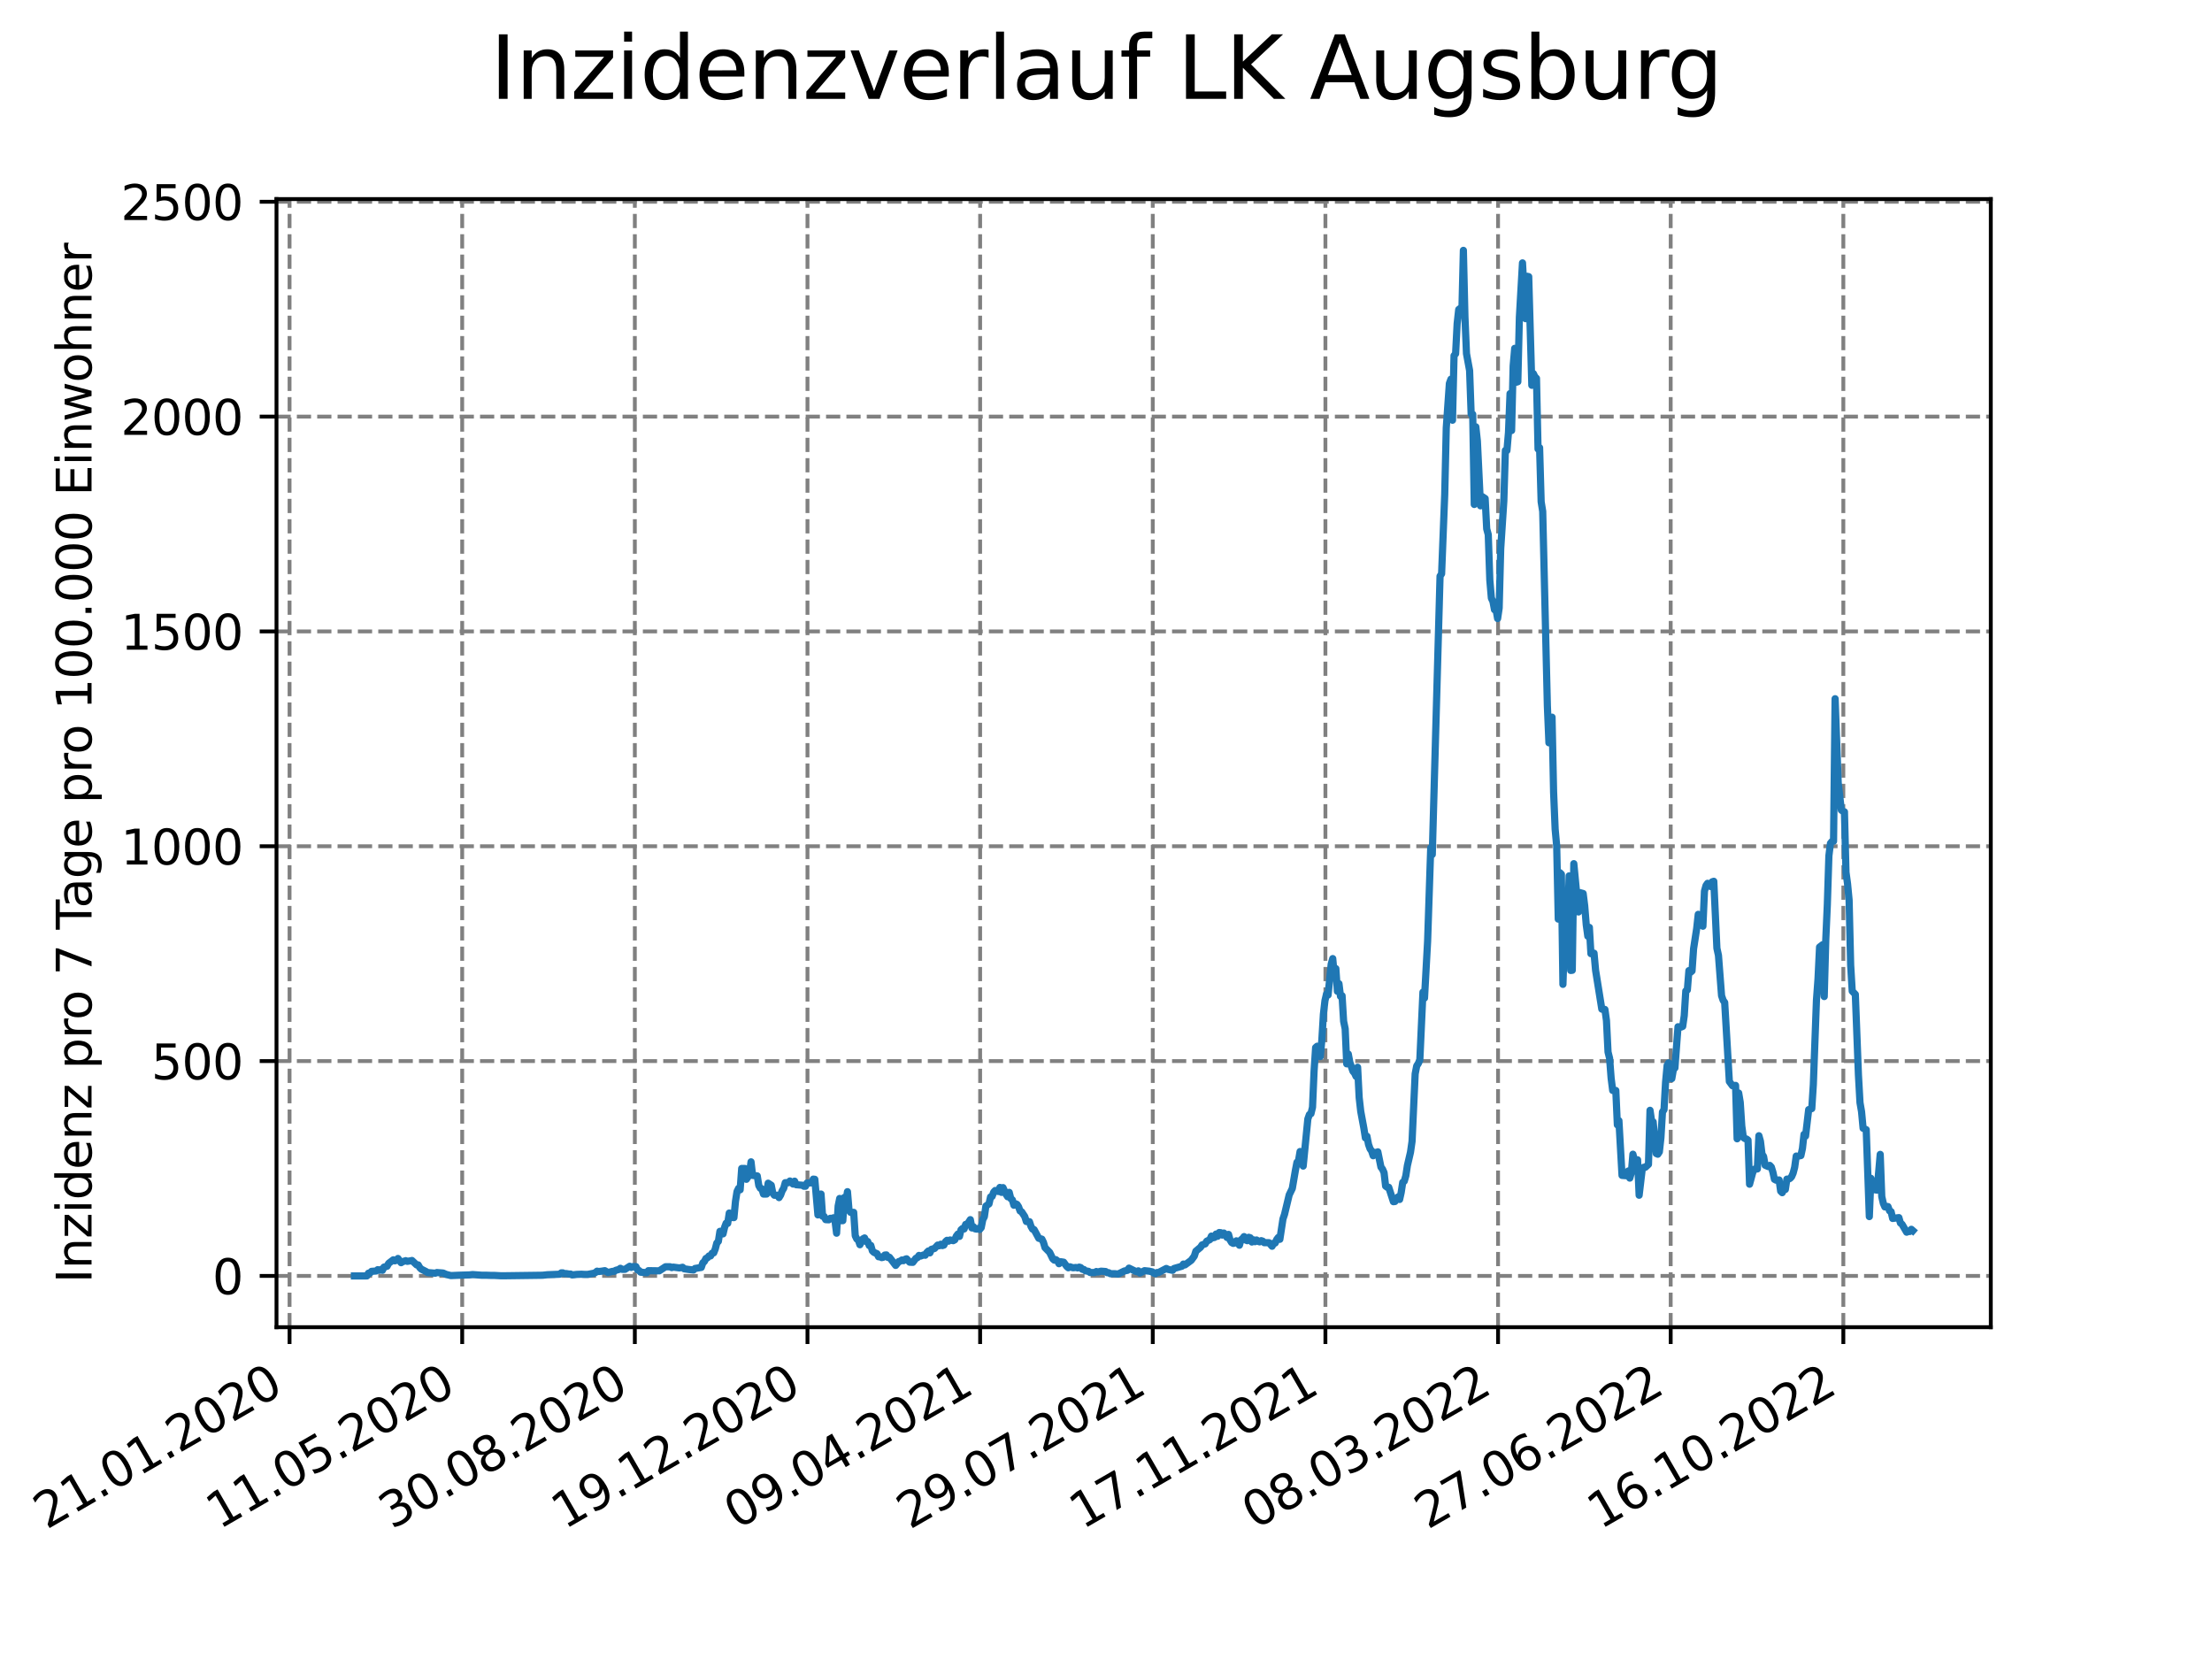 <?xml version="1.0" encoding="utf-8" standalone="no"?>
<!DOCTYPE svg PUBLIC "-//W3C//DTD SVG 1.1//EN"
  "http://www.w3.org/Graphics/SVG/1.1/DTD/svg11.dtd">
<svg xmlns:xlink="http://www.w3.org/1999/xlink" width="460.8pt" height="345.6pt" viewBox="0 0 460.8 345.6" xmlns="http://www.w3.org/2000/svg" version="1.1">
 <defs>
  <style type="text/css">*{stroke-linejoin: round; stroke-linecap: butt}</style>
 </defs>
 <g id="figure_1">
  <g id="patch_1">
   <path d="M 0 345.6 
L 460.8 345.6 
L 460.8 0 
L 0 0 
z
" style="fill: #ffffff"/>
  </g>
  <g id="axes_1">
   <g id="patch_2">
    <path d="M 57.6 276.48 
L 414.72 276.48 
L 414.72 41.472 
L 57.6 41.472 
z
" style="fill: #ffffff"/>
   </g>
   <g id="matplotlib.axis_1">
    <g id="xtick_1">
     <g id="line2d_1">
      <path d="M 60.319 276.48 
L 60.319 41.472 
" clip-path="url(#p456a7bb9e1)" style="fill: none; stroke-dasharray: 2.96,1.28; stroke-dashoffset: 0; stroke: #808080; stroke-width: 0.8"/>
     </g>
     <g id="line2d_2">
      <defs>
       <path id="m9c5b7b35be" d="M 0 0 
L 0 3.5 
" style="stroke: #000000; stroke-width: 0.8"/>
      </defs>
      <g>
       <use xlink:href="#m9c5b7b35be" x="60.319" y="276.48" style="stroke: #000000; stroke-width: 0.8"/>
      </g>
     </g>
     <g id="text_1">
      <!-- 21.01.2020 -->
      <g transform="translate(9.694 318.689) rotate(-30) scale(0.1 -0.1)">
       <defs>
        <path id="DejaVuSans-32" d="M 1228 531 
L 3431 531 
L 3431 0 
L 469 0 
L 469 531 
Q 828 903 1448 1529 
Q 2069 2156 2228 2338 
Q 2531 2678 2651 2914 
Q 2772 3150 2772 3378 
Q 2772 3750 2511 3984 
Q 2250 4219 1831 4219 
Q 1534 4219 1204 4116 
Q 875 4013 500 3803 
L 500 4441 
Q 881 4594 1212 4672 
Q 1544 4750 1819 4750 
Q 2544 4750 2975 4387 
Q 3406 4025 3406 3419 
Q 3406 3131 3298 2873 
Q 3191 2616 2906 2266 
Q 2828 2175 2409 1742 
Q 1991 1309 1228 531 
z
" transform="scale(0.016)"/>
        <path id="DejaVuSans-31" d="M 794 531 
L 1825 531 
L 1825 4091 
L 703 3866 
L 703 4441 
L 1819 4666 
L 2450 4666 
L 2450 531 
L 3481 531 
L 3481 0 
L 794 0 
L 794 531 
z
" transform="scale(0.016)"/>
        <path id="DejaVuSans-2e" d="M 684 794 
L 1344 794 
L 1344 0 
L 684 0 
L 684 794 
z
" transform="scale(0.016)"/>
        <path id="DejaVuSans-30" d="M 2034 4250 
Q 1547 4250 1301 3770 
Q 1056 3291 1056 2328 
Q 1056 1369 1301 889 
Q 1547 409 2034 409 
Q 2525 409 2770 889 
Q 3016 1369 3016 2328 
Q 3016 3291 2770 3770 
Q 2525 4250 2034 4250 
z
M 2034 4750 
Q 2819 4750 3233 4129 
Q 3647 3509 3647 2328 
Q 3647 1150 3233 529 
Q 2819 -91 2034 -91 
Q 1250 -91 836 529 
Q 422 1150 422 2328 
Q 422 3509 836 4129 
Q 1250 4750 2034 4750 
z
" transform="scale(0.016)"/>
       </defs>
       <use xlink:href="#DejaVuSans-32"/>
       <use xlink:href="#DejaVuSans-31" x="63.623"/>
       <use xlink:href="#DejaVuSans-2e" x="127.246"/>
       <use xlink:href="#DejaVuSans-30" x="159.033"/>
       <use xlink:href="#DejaVuSans-31" x="222.656"/>
       <use xlink:href="#DejaVuSans-2e" x="286.279"/>
       <use xlink:href="#DejaVuSans-32" x="318.066"/>
       <use xlink:href="#DejaVuSans-30" x="381.689"/>
       <use xlink:href="#DejaVuSans-32" x="445.312"/>
       <use xlink:href="#DejaVuSans-30" x="508.936"/>
      </g>
     </g>
    </g>
    <g id="xtick_2">
     <g id="line2d_3">
      <path d="M 96.284 276.48 
L 96.284 41.472 
" clip-path="url(#p456a7bb9e1)" style="fill: none; stroke-dasharray: 2.96,1.28; stroke-dashoffset: 0; stroke: #808080; stroke-width: 0.8"/>
     </g>
     <g id="line2d_4">
      <g>
       <use xlink:href="#m9c5b7b35be" x="96.284" y="276.48" style="stroke: #000000; stroke-width: 0.8"/>
      </g>
     </g>
     <g id="text_2">
      <!-- 11.05.2020 -->
      <g transform="translate(45.658 318.689) rotate(-30) scale(0.1 -0.1)">
       <defs>
        <path id="DejaVuSans-35" d="M 691 4666 
L 3169 4666 
L 3169 4134 
L 1269 4134 
L 1269 2991 
Q 1406 3038 1543 3061 
Q 1681 3084 1819 3084 
Q 2600 3084 3056 2656 
Q 3513 2228 3513 1497 
Q 3513 744 3044 326 
Q 2575 -91 1722 -91 
Q 1428 -91 1123 -41 
Q 819 9 494 109 
L 494 744 
Q 775 591 1075 516 
Q 1375 441 1709 441 
Q 2250 441 2565 725 
Q 2881 1009 2881 1497 
Q 2881 1984 2565 2268 
Q 2250 2553 1709 2553 
Q 1456 2553 1204 2497 
Q 953 2441 691 2322 
L 691 4666 
z
" transform="scale(0.016)"/>
       </defs>
       <use xlink:href="#DejaVuSans-31"/>
       <use xlink:href="#DejaVuSans-31" x="63.623"/>
       <use xlink:href="#DejaVuSans-2e" x="127.246"/>
       <use xlink:href="#DejaVuSans-30" x="159.033"/>
       <use xlink:href="#DejaVuSans-35" x="222.656"/>
       <use xlink:href="#DejaVuSans-2e" x="286.279"/>
       <use xlink:href="#DejaVuSans-32" x="318.066"/>
       <use xlink:href="#DejaVuSans-30" x="381.689"/>
       <use xlink:href="#DejaVuSans-32" x="445.312"/>
       <use xlink:href="#DejaVuSans-30" x="508.936"/>
      </g>
     </g>
    </g>
    <g id="xtick_3">
     <g id="line2d_5">
      <path d="M 132.248 276.48 
L 132.248 41.472 
" clip-path="url(#p456a7bb9e1)" style="fill: none; stroke-dasharray: 2.96,1.28; stroke-dashoffset: 0; stroke: #808080; stroke-width: 0.8"/>
     </g>
     <g id="line2d_6">
      <g>
       <use xlink:href="#m9c5b7b35be" x="132.248" y="276.48" style="stroke: #000000; stroke-width: 0.8"/>
      </g>
     </g>
     <g id="text_3">
      <!-- 30.08.2020 -->
      <g transform="translate(81.623 318.689) rotate(-30) scale(0.1 -0.1)">
       <defs>
        <path id="DejaVuSans-33" d="M 2597 2516 
Q 3050 2419 3304 2112 
Q 3559 1806 3559 1356 
Q 3559 666 3084 287 
Q 2609 -91 1734 -91 
Q 1441 -91 1130 -33 
Q 819 25 488 141 
L 488 750 
Q 750 597 1062 519 
Q 1375 441 1716 441 
Q 2309 441 2620 675 
Q 2931 909 2931 1356 
Q 2931 1769 2642 2001 
Q 2353 2234 1838 2234 
L 1294 2234 
L 1294 2753 
L 1863 2753 
Q 2328 2753 2575 2939 
Q 2822 3125 2822 3475 
Q 2822 3834 2567 4026 
Q 2313 4219 1838 4219 
Q 1578 4219 1281 4162 
Q 984 4106 628 3988 
L 628 4550 
Q 988 4650 1302 4700 
Q 1616 4750 1894 4750 
Q 2613 4750 3031 4423 
Q 3450 4097 3450 3541 
Q 3450 3153 3228 2886 
Q 3006 2619 2597 2516 
z
" transform="scale(0.016)"/>
        <path id="DejaVuSans-38" d="M 2034 2216 
Q 1584 2216 1326 1975 
Q 1069 1734 1069 1313 
Q 1069 891 1326 650 
Q 1584 409 2034 409 
Q 2484 409 2743 651 
Q 3003 894 3003 1313 
Q 3003 1734 2745 1975 
Q 2488 2216 2034 2216 
z
M 1403 2484 
Q 997 2584 770 2862 
Q 544 3141 544 3541 
Q 544 4100 942 4425 
Q 1341 4750 2034 4750 
Q 2731 4750 3128 4425 
Q 3525 4100 3525 3541 
Q 3525 3141 3298 2862 
Q 3072 2584 2669 2484 
Q 3125 2378 3379 2068 
Q 3634 1759 3634 1313 
Q 3634 634 3220 271 
Q 2806 -91 2034 -91 
Q 1263 -91 848 271 
Q 434 634 434 1313 
Q 434 1759 690 2068 
Q 947 2378 1403 2484 
z
M 1172 3481 
Q 1172 3119 1398 2916 
Q 1625 2713 2034 2713 
Q 2441 2713 2670 2916 
Q 2900 3119 2900 3481 
Q 2900 3844 2670 4047 
Q 2441 4250 2034 4250 
Q 1625 4250 1398 4047 
Q 1172 3844 1172 3481 
z
" transform="scale(0.016)"/>
       </defs>
       <use xlink:href="#DejaVuSans-33"/>
       <use xlink:href="#DejaVuSans-30" x="63.623"/>
       <use xlink:href="#DejaVuSans-2e" x="127.246"/>
       <use xlink:href="#DejaVuSans-30" x="159.033"/>
       <use xlink:href="#DejaVuSans-38" x="222.656"/>
       <use xlink:href="#DejaVuSans-2e" x="286.279"/>
       <use xlink:href="#DejaVuSans-32" x="318.066"/>
       <use xlink:href="#DejaVuSans-30" x="381.689"/>
       <use xlink:href="#DejaVuSans-32" x="445.312"/>
       <use xlink:href="#DejaVuSans-30" x="508.936"/>
      </g>
     </g>
    </g>
    <g id="xtick_4">
     <g id="line2d_7">
      <path d="M 168.213 276.48 
L 168.213 41.472 
" clip-path="url(#p456a7bb9e1)" style="fill: none; stroke-dasharray: 2.96,1.28; stroke-dashoffset: 0; stroke: #808080; stroke-width: 0.8"/>
     </g>
     <g id="line2d_8">
      <g>
       <use xlink:href="#m9c5b7b35be" x="168.213" y="276.48" style="stroke: #000000; stroke-width: 0.8"/>
      </g>
     </g>
     <g id="text_4">
      <!-- 19.12.2020 -->
      <g transform="translate(117.588 318.689) rotate(-30) scale(0.1 -0.1)">
       <defs>
        <path id="DejaVuSans-39" d="M 703 97 
L 703 672 
Q 941 559 1184 500 
Q 1428 441 1663 441 
Q 2288 441 2617 861 
Q 2947 1281 2994 2138 
Q 2813 1869 2534 1725 
Q 2256 1581 1919 1581 
Q 1219 1581 811 2004 
Q 403 2428 403 3163 
Q 403 3881 828 4315 
Q 1253 4750 1959 4750 
Q 2769 4750 3195 4129 
Q 3622 3509 3622 2328 
Q 3622 1225 3098 567 
Q 2575 -91 1691 -91 
Q 1453 -91 1209 -44 
Q 966 3 703 97 
z
M 1959 2075 
Q 2384 2075 2632 2365 
Q 2881 2656 2881 3163 
Q 2881 3666 2632 3958 
Q 2384 4250 1959 4250 
Q 1534 4250 1286 3958 
Q 1038 3666 1038 3163 
Q 1038 2656 1286 2365 
Q 1534 2075 1959 2075 
z
" transform="scale(0.016)"/>
       </defs>
       <use xlink:href="#DejaVuSans-31"/>
       <use xlink:href="#DejaVuSans-39" x="63.623"/>
       <use xlink:href="#DejaVuSans-2e" x="127.246"/>
       <use xlink:href="#DejaVuSans-31" x="159.033"/>
       <use xlink:href="#DejaVuSans-32" x="222.656"/>
       <use xlink:href="#DejaVuSans-2e" x="286.279"/>
       <use xlink:href="#DejaVuSans-32" x="318.066"/>
       <use xlink:href="#DejaVuSans-30" x="381.689"/>
       <use xlink:href="#DejaVuSans-32" x="445.312"/>
       <use xlink:href="#DejaVuSans-30" x="508.936"/>
      </g>
     </g>
    </g>
    <g id="xtick_5">
     <g id="line2d_9">
      <path d="M 204.178 276.48 
L 204.178 41.472 
" clip-path="url(#p456a7bb9e1)" style="fill: none; stroke-dasharray: 2.96,1.28; stroke-dashoffset: 0; stroke: #808080; stroke-width: 0.8"/>
     </g>
     <g id="line2d_10">
      <g>
       <use xlink:href="#m9c5b7b35be" x="204.178" y="276.48" style="stroke: #000000; stroke-width: 0.8"/>
      </g>
     </g>
     <g id="text_5">
      <!-- 09.04.2021 -->
      <g transform="translate(153.553 318.689) rotate(-30) scale(0.1 -0.1)">
       <defs>
        <path id="DejaVuSans-34" d="M 2419 4116 
L 825 1625 
L 2419 1625 
L 2419 4116 
z
M 2253 4666 
L 3047 4666 
L 3047 1625 
L 3713 1625 
L 3713 1100 
L 3047 1100 
L 3047 0 
L 2419 0 
L 2419 1100 
L 313 1100 
L 313 1709 
L 2253 4666 
z
" transform="scale(0.016)"/>
       </defs>
       <use xlink:href="#DejaVuSans-30"/>
       <use xlink:href="#DejaVuSans-39" x="63.623"/>
       <use xlink:href="#DejaVuSans-2e" x="127.246"/>
       <use xlink:href="#DejaVuSans-30" x="159.033"/>
       <use xlink:href="#DejaVuSans-34" x="222.656"/>
       <use xlink:href="#DejaVuSans-2e" x="286.279"/>
       <use xlink:href="#DejaVuSans-32" x="318.066"/>
       <use xlink:href="#DejaVuSans-30" x="381.689"/>
       <use xlink:href="#DejaVuSans-32" x="445.312"/>
       <use xlink:href="#DejaVuSans-31" x="508.936"/>
      </g>
     </g>
    </g>
    <g id="xtick_6">
     <g id="line2d_11">
      <path d="M 240.143 276.48 
L 240.143 41.472 
" clip-path="url(#p456a7bb9e1)" style="fill: none; stroke-dasharray: 2.96,1.28; stroke-dashoffset: 0; stroke: #808080; stroke-width: 0.8"/>
     </g>
     <g id="line2d_12">
      <g>
       <use xlink:href="#m9c5b7b35be" x="240.143" y="276.48" style="stroke: #000000; stroke-width: 0.8"/>
      </g>
     </g>
     <g id="text_6">
      <!-- 29.07.2021 -->
      <g transform="translate(189.517 318.689) rotate(-30) scale(0.1 -0.1)">
       <defs>
        <path id="DejaVuSans-37" d="M 525 4666 
L 3525 4666 
L 3525 4397 
L 1831 0 
L 1172 0 
L 2766 4134 
L 525 4134 
L 525 4666 
z
" transform="scale(0.016)"/>
       </defs>
       <use xlink:href="#DejaVuSans-32"/>
       <use xlink:href="#DejaVuSans-39" x="63.623"/>
       <use xlink:href="#DejaVuSans-2e" x="127.246"/>
       <use xlink:href="#DejaVuSans-30" x="159.033"/>
       <use xlink:href="#DejaVuSans-37" x="222.656"/>
       <use xlink:href="#DejaVuSans-2e" x="286.279"/>
       <use xlink:href="#DejaVuSans-32" x="318.066"/>
       <use xlink:href="#DejaVuSans-30" x="381.689"/>
       <use xlink:href="#DejaVuSans-32" x="445.312"/>
       <use xlink:href="#DejaVuSans-31" x="508.936"/>
      </g>
     </g>
    </g>
    <g id="xtick_7">
     <g id="line2d_13">
      <path d="M 276.107 276.48 
L 276.107 41.472 
" clip-path="url(#p456a7bb9e1)" style="fill: none; stroke-dasharray: 2.96,1.28; stroke-dashoffset: 0; stroke: #808080; stroke-width: 0.8"/>
     </g>
     <g id="line2d_14">
      <g>
       <use xlink:href="#m9c5b7b35be" x="276.107" y="276.48" style="stroke: #000000; stroke-width: 0.8"/>
      </g>
     </g>
     <g id="text_7">
      <!-- 17.11.2021 -->
      <g transform="translate(225.482 318.689) rotate(-30) scale(0.1 -0.1)">
       <use xlink:href="#DejaVuSans-31"/>
       <use xlink:href="#DejaVuSans-37" x="63.623"/>
       <use xlink:href="#DejaVuSans-2e" x="127.246"/>
       <use xlink:href="#DejaVuSans-31" x="159.033"/>
       <use xlink:href="#DejaVuSans-31" x="222.656"/>
       <use xlink:href="#DejaVuSans-2e" x="286.279"/>
       <use xlink:href="#DejaVuSans-32" x="318.066"/>
       <use xlink:href="#DejaVuSans-30" x="381.689"/>
       <use xlink:href="#DejaVuSans-32" x="445.312"/>
       <use xlink:href="#DejaVuSans-31" x="508.936"/>
      </g>
     </g>
    </g>
    <g id="xtick_8">
     <g id="line2d_15">
      <path d="M 312.072 276.48 
L 312.072 41.472 
" clip-path="url(#p456a7bb9e1)" style="fill: none; stroke-dasharray: 2.96,1.28; stroke-dashoffset: 0; stroke: #808080; stroke-width: 0.8"/>
     </g>
     <g id="line2d_16">
      <g>
       <use xlink:href="#m9c5b7b35be" x="312.072" y="276.48" style="stroke: #000000; stroke-width: 0.8"/>
      </g>
     </g>
     <g id="text_8">
      <!-- 08.03.2022 -->
      <g transform="translate(261.447 318.689) rotate(-30) scale(0.1 -0.1)">
       <use xlink:href="#DejaVuSans-30"/>
       <use xlink:href="#DejaVuSans-38" x="63.623"/>
       <use xlink:href="#DejaVuSans-2e" x="127.246"/>
       <use xlink:href="#DejaVuSans-30" x="159.033"/>
       <use xlink:href="#DejaVuSans-33" x="222.656"/>
       <use xlink:href="#DejaVuSans-2e" x="286.279"/>
       <use xlink:href="#DejaVuSans-32" x="318.066"/>
       <use xlink:href="#DejaVuSans-30" x="381.689"/>
       <use xlink:href="#DejaVuSans-32" x="445.312"/>
       <use xlink:href="#DejaVuSans-32" x="508.936"/>
      </g>
     </g>
    </g>
    <g id="xtick_9">
     <g id="line2d_17">
      <path d="M 348.037 276.48 
L 348.037 41.472 
" clip-path="url(#p456a7bb9e1)" style="fill: none; stroke-dasharray: 2.96,1.28; stroke-dashoffset: 0; stroke: #808080; stroke-width: 0.8"/>
     </g>
     <g id="line2d_18">
      <g>
       <use xlink:href="#m9c5b7b35be" x="348.037" y="276.48" style="stroke: #000000; stroke-width: 0.8"/>
      </g>
     </g>
     <g id="text_9">
      <!-- 27.06.2022 -->
      <g transform="translate(297.412 318.689) rotate(-30) scale(0.1 -0.1)">
       <defs>
        <path id="DejaVuSans-36" d="M 2113 2584 
Q 1688 2584 1439 2293 
Q 1191 2003 1191 1497 
Q 1191 994 1439 701 
Q 1688 409 2113 409 
Q 2538 409 2786 701 
Q 3034 994 3034 1497 
Q 3034 2003 2786 2293 
Q 2538 2584 2113 2584 
z
M 3366 4563 
L 3366 3988 
Q 3128 4100 2886 4159 
Q 2644 4219 2406 4219 
Q 1781 4219 1451 3797 
Q 1122 3375 1075 2522 
Q 1259 2794 1537 2939 
Q 1816 3084 2150 3084 
Q 2853 3084 3261 2657 
Q 3669 2231 3669 1497 
Q 3669 778 3244 343 
Q 2819 -91 2113 -91 
Q 1303 -91 875 529 
Q 447 1150 447 2328 
Q 447 3434 972 4092 
Q 1497 4750 2381 4750 
Q 2619 4750 2861 4703 
Q 3103 4656 3366 4563 
z
" transform="scale(0.016)"/>
       </defs>
       <use xlink:href="#DejaVuSans-32"/>
       <use xlink:href="#DejaVuSans-37" x="63.623"/>
       <use xlink:href="#DejaVuSans-2e" x="127.246"/>
       <use xlink:href="#DejaVuSans-30" x="159.033"/>
       <use xlink:href="#DejaVuSans-36" x="222.656"/>
       <use xlink:href="#DejaVuSans-2e" x="286.279"/>
       <use xlink:href="#DejaVuSans-32" x="318.066"/>
       <use xlink:href="#DejaVuSans-30" x="381.689"/>
       <use xlink:href="#DejaVuSans-32" x="445.312"/>
       <use xlink:href="#DejaVuSans-32" x="508.936"/>
      </g>
     </g>
    </g>
    <g id="xtick_10">
     <g id="line2d_19">
      <path d="M 384.001 276.48 
L 384.001 41.472 
" clip-path="url(#p456a7bb9e1)" style="fill: none; stroke-dasharray: 2.96,1.28; stroke-dashoffset: 0; stroke: #808080; stroke-width: 0.8"/>
     </g>
     <g id="line2d_20">
      <g>
       <use xlink:href="#m9c5b7b35be" x="384.001" y="276.48" style="stroke: #000000; stroke-width: 0.8"/>
      </g>
     </g>
     <g id="text_10">
      <!-- 16.10.2022 -->
      <g transform="translate(333.376 318.689) rotate(-30) scale(0.1 -0.1)">
       <use xlink:href="#DejaVuSans-31"/>
       <use xlink:href="#DejaVuSans-36" x="63.623"/>
       <use xlink:href="#DejaVuSans-2e" x="127.246"/>
       <use xlink:href="#DejaVuSans-31" x="159.033"/>
       <use xlink:href="#DejaVuSans-30" x="222.656"/>
       <use xlink:href="#DejaVuSans-2e" x="286.279"/>
       <use xlink:href="#DejaVuSans-32" x="318.066"/>
       <use xlink:href="#DejaVuSans-30" x="381.689"/>
       <use xlink:href="#DejaVuSans-32" x="445.312"/>
       <use xlink:href="#DejaVuSans-32" x="508.936"/>
      </g>
     </g>
    </g>
   </g>
   <g id="matplotlib.axis_2">
    <g id="ytick_1">
     <g id="line2d_21">
      <path d="M 57.6 265.798 
L 414.72 265.798 
" clip-path="url(#p456a7bb9e1)" style="fill: none; stroke-dasharray: 2.96,1.28; stroke-dashoffset: 0; stroke: #808080; stroke-width: 0.8"/>
     </g>
     <g id="line2d_22">
      <defs>
       <path id="m6f0fca48c7" d="M 0 0 
L -3.5 0 
" style="stroke: #000000; stroke-width: 0.8"/>
      </defs>
      <g>
       <use xlink:href="#m6f0fca48c7" x="57.6" y="265.798" style="stroke: #000000; stroke-width: 0.8"/>
      </g>
     </g>
     <g id="text_11">
      <!-- 0 -->
      <g transform="translate(44.237 269.597) scale(0.1 -0.1)">
       <use xlink:href="#DejaVuSans-30"/>
      </g>
     </g>
    </g>
    <g id="ytick_2">
     <g id="line2d_23">
      <path d="M 57.6 221.044 
L 414.72 221.044 
" clip-path="url(#p456a7bb9e1)" style="fill: none; stroke-dasharray: 2.96,1.28; stroke-dashoffset: 0; stroke: #808080; stroke-width: 0.8"/>
     </g>
     <g id="line2d_24">
      <g>
       <use xlink:href="#m6f0fca48c7" x="57.6" y="221.044" style="stroke: #000000; stroke-width: 0.8"/>
      </g>
     </g>
     <g id="text_12">
      <!-- 500 -->
      <g transform="translate(31.512 224.843) scale(0.1 -0.1)">
       <use xlink:href="#DejaVuSans-35"/>
       <use xlink:href="#DejaVuSans-30" x="63.623"/>
       <use xlink:href="#DejaVuSans-30" x="127.246"/>
      </g>
     </g>
    </g>
    <g id="ytick_3">
     <g id="line2d_25">
      <path d="M 57.6 176.291 
L 414.72 176.291 
" clip-path="url(#p456a7bb9e1)" style="fill: none; stroke-dasharray: 2.96,1.28; stroke-dashoffset: 0; stroke: #808080; stroke-width: 0.8"/>
     </g>
     <g id="line2d_26">
      <g>
       <use xlink:href="#m6f0fca48c7" x="57.6" y="176.291" style="stroke: #000000; stroke-width: 0.8"/>
      </g>
     </g>
     <g id="text_13">
      <!-- 1000 -->
      <g transform="translate(25.15 180.09) scale(0.1 -0.1)">
       <use xlink:href="#DejaVuSans-31"/>
       <use xlink:href="#DejaVuSans-30" x="63.623"/>
       <use xlink:href="#DejaVuSans-30" x="127.246"/>
       <use xlink:href="#DejaVuSans-30" x="190.869"/>
      </g>
     </g>
    </g>
    <g id="ytick_4">
     <g id="line2d_27">
      <path d="M 57.6 131.537 
L 414.72 131.537 
" clip-path="url(#p456a7bb9e1)" style="fill: none; stroke-dasharray: 2.96,1.28; stroke-dashoffset: 0; stroke: #808080; stroke-width: 0.8"/>
     </g>
     <g id="line2d_28">
      <g>
       <use xlink:href="#m6f0fca48c7" x="57.6" y="131.537" style="stroke: #000000; stroke-width: 0.8"/>
      </g>
     </g>
     <g id="text_14">
      <!-- 1500 -->
      <g transform="translate(25.15 135.336) scale(0.1 -0.1)">
       <use xlink:href="#DejaVuSans-31"/>
       <use xlink:href="#DejaVuSans-35" x="63.623"/>
       <use xlink:href="#DejaVuSans-30" x="127.246"/>
       <use xlink:href="#DejaVuSans-30" x="190.869"/>
      </g>
     </g>
    </g>
    <g id="ytick_5">
     <g id="line2d_29">
      <path d="M 57.6 86.784 
L 414.72 86.784 
" clip-path="url(#p456a7bb9e1)" style="fill: none; stroke-dasharray: 2.96,1.28; stroke-dashoffset: 0; stroke: #808080; stroke-width: 0.8"/>
     </g>
     <g id="line2d_30">
      <g>
       <use xlink:href="#m6f0fca48c7" x="57.6" y="86.784" style="stroke: #000000; stroke-width: 0.8"/>
      </g>
     </g>
     <g id="text_15">
      <!-- 2000 -->
      <g transform="translate(25.15 90.583) scale(0.1 -0.1)">
       <use xlink:href="#DejaVuSans-32"/>
       <use xlink:href="#DejaVuSans-30" x="63.623"/>
       <use xlink:href="#DejaVuSans-30" x="127.246"/>
       <use xlink:href="#DejaVuSans-30" x="190.869"/>
      </g>
     </g>
    </g>
    <g id="ytick_6">
     <g id="line2d_31">
      <path d="M 57.6 42.03 
L 414.72 42.03 
" clip-path="url(#p456a7bb9e1)" style="fill: none; stroke-dasharray: 2.96,1.28; stroke-dashoffset: 0; stroke: #808080; stroke-width: 0.8"/>
     </g>
     <g id="line2d_32">
      <g>
       <use xlink:href="#m6f0fca48c7" x="57.6" y="42.03" style="stroke: #000000; stroke-width: 0.8"/>
      </g>
     </g>
     <g id="text_16">
      <!-- 2500 -->
      <g transform="translate(25.15 45.829) scale(0.1 -0.1)">
       <use xlink:href="#DejaVuSans-32"/>
       <use xlink:href="#DejaVuSans-35" x="63.623"/>
       <use xlink:href="#DejaVuSans-30" x="127.246"/>
       <use xlink:href="#DejaVuSans-30" x="190.869"/>
      </g>
     </g>
    </g>
    <g id="text_17">
     <!-- Inzidenz pro 7 Tage pro 100.000 Einwohner -->
     <g transform="translate(19.07 267.301) rotate(-90) scale(0.1 -0.1)">
      <defs>
       <path id="DejaVuSans-49" d="M 628 4666 
L 1259 4666 
L 1259 0 
L 628 0 
L 628 4666 
z
" transform="scale(0.016)"/>
       <path id="DejaVuSans-6e" d="M 3513 2113 
L 3513 0 
L 2938 0 
L 2938 2094 
Q 2938 2591 2744 2837 
Q 2550 3084 2163 3084 
Q 1697 3084 1428 2787 
Q 1159 2491 1159 1978 
L 1159 0 
L 581 0 
L 581 3500 
L 1159 3500 
L 1159 2956 
Q 1366 3272 1645 3428 
Q 1925 3584 2291 3584 
Q 2894 3584 3203 3211 
Q 3513 2838 3513 2113 
z
" transform="scale(0.016)"/>
       <path id="DejaVuSans-7a" d="M 353 3500 
L 3084 3500 
L 3084 2975 
L 922 459 
L 3084 459 
L 3084 0 
L 275 0 
L 275 525 
L 2438 3041 
L 353 3041 
L 353 3500 
z
" transform="scale(0.016)"/>
       <path id="DejaVuSans-69" d="M 603 3500 
L 1178 3500 
L 1178 0 
L 603 0 
L 603 3500 
z
M 603 4863 
L 1178 4863 
L 1178 4134 
L 603 4134 
L 603 4863 
z
" transform="scale(0.016)"/>
       <path id="DejaVuSans-64" d="M 2906 2969 
L 2906 4863 
L 3481 4863 
L 3481 0 
L 2906 0 
L 2906 525 
Q 2725 213 2448 61 
Q 2172 -91 1784 -91 
Q 1150 -91 751 415 
Q 353 922 353 1747 
Q 353 2572 751 3078 
Q 1150 3584 1784 3584 
Q 2172 3584 2448 3432 
Q 2725 3281 2906 2969 
z
M 947 1747 
Q 947 1113 1208 752 
Q 1469 391 1925 391 
Q 2381 391 2643 752 
Q 2906 1113 2906 1747 
Q 2906 2381 2643 2742 
Q 2381 3103 1925 3103 
Q 1469 3103 1208 2742 
Q 947 2381 947 1747 
z
" transform="scale(0.016)"/>
       <path id="DejaVuSans-65" d="M 3597 1894 
L 3597 1613 
L 953 1613 
Q 991 1019 1311 708 
Q 1631 397 2203 397 
Q 2534 397 2845 478 
Q 3156 559 3463 722 
L 3463 178 
Q 3153 47 2828 -22 
Q 2503 -91 2169 -91 
Q 1331 -91 842 396 
Q 353 884 353 1716 
Q 353 2575 817 3079 
Q 1281 3584 2069 3584 
Q 2775 3584 3186 3129 
Q 3597 2675 3597 1894 
z
M 3022 2063 
Q 3016 2534 2758 2815 
Q 2500 3097 2075 3097 
Q 1594 3097 1305 2825 
Q 1016 2553 972 2059 
L 3022 2063 
z
" transform="scale(0.016)"/>
       <path id="DejaVuSans-20" transform="scale(0.016)"/>
       <path id="DejaVuSans-70" d="M 1159 525 
L 1159 -1331 
L 581 -1331 
L 581 3500 
L 1159 3500 
L 1159 2969 
Q 1341 3281 1617 3432 
Q 1894 3584 2278 3584 
Q 2916 3584 3314 3078 
Q 3713 2572 3713 1747 
Q 3713 922 3314 415 
Q 2916 -91 2278 -91 
Q 1894 -91 1617 61 
Q 1341 213 1159 525 
z
M 3116 1747 
Q 3116 2381 2855 2742 
Q 2594 3103 2138 3103 
Q 1681 3103 1420 2742 
Q 1159 2381 1159 1747 
Q 1159 1113 1420 752 
Q 1681 391 2138 391 
Q 2594 391 2855 752 
Q 3116 1113 3116 1747 
z
" transform="scale(0.016)"/>
       <path id="DejaVuSans-72" d="M 2631 2963 
Q 2534 3019 2420 3045 
Q 2306 3072 2169 3072 
Q 1681 3072 1420 2755 
Q 1159 2438 1159 1844 
L 1159 0 
L 581 0 
L 581 3500 
L 1159 3500 
L 1159 2956 
Q 1341 3275 1631 3429 
Q 1922 3584 2338 3584 
Q 2397 3584 2469 3576 
Q 2541 3569 2628 3553 
L 2631 2963 
z
" transform="scale(0.016)"/>
       <path id="DejaVuSans-6f" d="M 1959 3097 
Q 1497 3097 1228 2736 
Q 959 2375 959 1747 
Q 959 1119 1226 758 
Q 1494 397 1959 397 
Q 2419 397 2687 759 
Q 2956 1122 2956 1747 
Q 2956 2369 2687 2733 
Q 2419 3097 1959 3097 
z
M 1959 3584 
Q 2709 3584 3137 3096 
Q 3566 2609 3566 1747 
Q 3566 888 3137 398 
Q 2709 -91 1959 -91 
Q 1206 -91 779 398 
Q 353 888 353 1747 
Q 353 2609 779 3096 
Q 1206 3584 1959 3584 
z
" transform="scale(0.016)"/>
       <path id="DejaVuSans-54" d="M -19 4666 
L 3928 4666 
L 3928 4134 
L 2272 4134 
L 2272 0 
L 1638 0 
L 1638 4134 
L -19 4134 
L -19 4666 
z
" transform="scale(0.016)"/>
       <path id="DejaVuSans-61" d="M 2194 1759 
Q 1497 1759 1228 1600 
Q 959 1441 959 1056 
Q 959 750 1161 570 
Q 1363 391 1709 391 
Q 2188 391 2477 730 
Q 2766 1069 2766 1631 
L 2766 1759 
L 2194 1759 
z
M 3341 1997 
L 3341 0 
L 2766 0 
L 2766 531 
Q 2569 213 2275 61 
Q 1981 -91 1556 -91 
Q 1019 -91 701 211 
Q 384 513 384 1019 
Q 384 1609 779 1909 
Q 1175 2209 1959 2209 
L 2766 2209 
L 2766 2266 
Q 2766 2663 2505 2880 
Q 2244 3097 1772 3097 
Q 1472 3097 1187 3025 
Q 903 2953 641 2809 
L 641 3341 
Q 956 3463 1253 3523 
Q 1550 3584 1831 3584 
Q 2591 3584 2966 3190 
Q 3341 2797 3341 1997 
z
" transform="scale(0.016)"/>
       <path id="DejaVuSans-67" d="M 2906 1791 
Q 2906 2416 2648 2759 
Q 2391 3103 1925 3103 
Q 1463 3103 1205 2759 
Q 947 2416 947 1791 
Q 947 1169 1205 825 
Q 1463 481 1925 481 
Q 2391 481 2648 825 
Q 2906 1169 2906 1791 
z
M 3481 434 
Q 3481 -459 3084 -895 
Q 2688 -1331 1869 -1331 
Q 1566 -1331 1297 -1286 
Q 1028 -1241 775 -1147 
L 775 -588 
Q 1028 -725 1275 -790 
Q 1522 -856 1778 -856 
Q 2344 -856 2625 -561 
Q 2906 -266 2906 331 
L 2906 616 
Q 2728 306 2450 153 
Q 2172 0 1784 0 
Q 1141 0 747 490 
Q 353 981 353 1791 
Q 353 2603 747 3093 
Q 1141 3584 1784 3584 
Q 2172 3584 2450 3431 
Q 2728 3278 2906 2969 
L 2906 3500 
L 3481 3500 
L 3481 434 
z
" transform="scale(0.016)"/>
       <path id="DejaVuSans-45" d="M 628 4666 
L 3578 4666 
L 3578 4134 
L 1259 4134 
L 1259 2753 
L 3481 2753 
L 3481 2222 
L 1259 2222 
L 1259 531 
L 3634 531 
L 3634 0 
L 628 0 
L 628 4666 
z
" transform="scale(0.016)"/>
       <path id="DejaVuSans-77" d="M 269 3500 
L 844 3500 
L 1563 769 
L 2278 3500 
L 2956 3500 
L 3675 769 
L 4391 3500 
L 4966 3500 
L 4050 0 
L 3372 0 
L 2619 2869 
L 1863 0 
L 1184 0 
L 269 3500 
z
" transform="scale(0.016)"/>
       <path id="DejaVuSans-68" d="M 3513 2113 
L 3513 0 
L 2938 0 
L 2938 2094 
Q 2938 2591 2744 2837 
Q 2550 3084 2163 3084 
Q 1697 3084 1428 2787 
Q 1159 2491 1159 1978 
L 1159 0 
L 581 0 
L 581 4863 
L 1159 4863 
L 1159 2956 
Q 1366 3272 1645 3428 
Q 1925 3584 2291 3584 
Q 2894 3584 3203 3211 
Q 3513 2838 3513 2113 
z
" transform="scale(0.016)"/>
      </defs>
      <use xlink:href="#DejaVuSans-49"/>
      <use xlink:href="#DejaVuSans-6e" x="29.492"/>
      <use xlink:href="#DejaVuSans-7a" x="92.871"/>
      <use xlink:href="#DejaVuSans-69" x="145.361"/>
      <use xlink:href="#DejaVuSans-64" x="173.145"/>
      <use xlink:href="#DejaVuSans-65" x="236.621"/>
      <use xlink:href="#DejaVuSans-6e" x="298.145"/>
      <use xlink:href="#DejaVuSans-7a" x="361.523"/>
      <use xlink:href="#DejaVuSans-20" x="414.014"/>
      <use xlink:href="#DejaVuSans-70" x="445.801"/>
      <use xlink:href="#DejaVuSans-72" x="509.277"/>
      <use xlink:href="#DejaVuSans-6f" x="548.141"/>
      <use xlink:href="#DejaVuSans-20" x="609.322"/>
      <use xlink:href="#DejaVuSans-37" x="641.109"/>
      <use xlink:href="#DejaVuSans-20" x="704.732"/>
      <use xlink:href="#DejaVuSans-54" x="736.52"/>
      <use xlink:href="#DejaVuSans-61" x="781.104"/>
      <use xlink:href="#DejaVuSans-67" x="842.383"/>
      <use xlink:href="#DejaVuSans-65" x="905.859"/>
      <use xlink:href="#DejaVuSans-20" x="967.383"/>
      <use xlink:href="#DejaVuSans-70" x="999.17"/>
      <use xlink:href="#DejaVuSans-72" x="1062.646"/>
      <use xlink:href="#DejaVuSans-6f" x="1101.51"/>
      <use xlink:href="#DejaVuSans-20" x="1162.691"/>
      <use xlink:href="#DejaVuSans-31" x="1194.479"/>
      <use xlink:href="#DejaVuSans-30" x="1258.102"/>
      <use xlink:href="#DejaVuSans-30" x="1321.725"/>
      <use xlink:href="#DejaVuSans-2e" x="1385.348"/>
      <use xlink:href="#DejaVuSans-30" x="1417.135"/>
      <use xlink:href="#DejaVuSans-30" x="1480.758"/>
      <use xlink:href="#DejaVuSans-30" x="1544.381"/>
      <use xlink:href="#DejaVuSans-20" x="1608.004"/>
      <use xlink:href="#DejaVuSans-45" x="1639.791"/>
      <use xlink:href="#DejaVuSans-69" x="1702.975"/>
      <use xlink:href="#DejaVuSans-6e" x="1730.758"/>
      <use xlink:href="#DejaVuSans-77" x="1794.137"/>
      <use xlink:href="#DejaVuSans-6f" x="1875.924"/>
      <use xlink:href="#DejaVuSans-68" x="1937.105"/>
      <use xlink:href="#DejaVuSans-6e" x="2000.484"/>
      <use xlink:href="#DejaVuSans-65" x="2063.863"/>
      <use xlink:href="#DejaVuSans-72" x="2125.387"/>
     </g>
    </g>
   </g>
   <g id="line2d_33">
    <path d="M 73.833 265.798 
L 76.425 265.798 
L 76.749 265.233 
L 77.073 265.197 
L 77.397 264.844 
L 78.369 264.774 
L 78.693 264.491 
L 79.017 264.632 
L 79.341 264.456 
L 79.665 264.632 
L 79.989 263.962 
L 80.637 263.785 
L 80.961 263.185 
L 81.933 262.443 
L 82.257 262.655 
L 82.581 262.549 
L 82.905 262.161 
L 83.553 263.043 
L 83.877 262.832 
L 84.525 262.62 
L 84.849 262.761 
L 85.497 262.655 
L 85.821 262.584 
L 86.793 263.502 
L 87.117 263.502 
L 87.441 264.067 
L 87.765 264.385 
L 88.737 264.88 
L 89.061 265.092 
L 90.681 265.233 
L 91.005 265.092 
L 92.301 265.197 
L 92.949 265.48 
L 93.921 265.727 
L 95.541 265.657 
L 97.809 265.586 
L 98.457 265.515 
L 100.401 265.657 
L 101.373 265.657 
L 102.345 265.692 
L 102.993 265.692 
L 104.289 265.763 
L 105.261 265.763 
L 113.038 265.657 
L 114.01 265.551 
L 116.602 265.445 
L 116.926 265.162 
L 117.25 265.162 
L 117.574 265.339 
L 117.898 265.303 
L 118.546 265.409 
L 118.87 265.409 
L 119.194 265.586 
L 120.166 265.48 
L 121.138 265.445 
L 121.786 265.48 
L 122.434 265.48 
L 123.73 265.233 
L 124.054 265.092 
L 124.378 264.809 
L 124.702 264.88 
L 125.35 264.809 
L 125.998 264.703 
L 126.646 265.092 
L 127.618 264.844 
L 127.942 264.844 
L 128.266 264.632 
L 128.914 264.456 
L 129.238 264.209 
L 129.562 264.421 
L 130.21 264.421 
L 131.182 263.785 
L 131.506 264.032 
L 131.83 263.856 
L 132.478 263.856 
L 132.802 264.527 
L 133.126 264.668 
L 133.45 265.021 
L 134.746 265.127 
L 135.07 264.703 
L 137.338 264.738 
L 138.634 263.891 
L 139.606 263.891 
L 139.93 264.067 
L 140.254 263.962 
L 141.55 264.138 
L 142.198 263.997 
L 142.522 264.315 
L 143.494 264.456 
L 144.466 264.562 
L 144.79 264.244 
L 146.086 264.032 
L 146.41 263.079 
L 146.734 262.796 
L 147.058 262.161 
L 147.382 262.019 
L 147.706 261.631 
L 148.03 261.631 
L 148.354 261.066 
L 148.678 260.995 
L 149.002 260.183 
L 149.326 258.947 
L 149.65 258.594 
L 149.974 256.51 
L 150.298 256.475 
L 150.622 257.04 
L 150.946 255.663 
L 151.27 254.815 
L 151.594 254.851 
L 151.918 252.697 
L 152.242 253.615 
L 152.89 253.65 
L 153.214 250.26 
L 153.538 248.212 
L 153.862 247.541 
L 154.186 247.859 
L 154.51 243.409 
L 155.158 243.409 
L 155.482 245.669 
L 155.806 245.21 
L 156.13 244.398 
L 156.454 242.032 
L 156.778 244.857 
L 157.75 244.963 
L 158.074 246.976 
L 158.398 247.541 
L 158.722 247.682 
L 159.046 248.742 
L 159.694 248.742 
L 160.018 246.482 
L 160.666 246.905 
L 160.99 248.565 
L 161.314 248.989 
L 161.963 248.989 
L 162.287 249.483 
L 162.611 248.954 
L 162.935 248.071 
L 163.259 247.541 
L 163.583 246.376 
L 164.231 246.376 
L 164.555 246.023 
L 164.879 246.27 
L 165.203 246.658 
L 165.527 246.058 
L 165.851 246.799 
L 167.147 246.905 
L 167.471 247.117 
L 167.795 247.117 
L 168.119 246.446 
L 169.091 246.411 
L 169.415 245.634 
L 169.739 245.669 
L 170.387 253.085 
L 170.711 248.777 
L 171.035 248.742 
L 171.359 253.368 
L 171.683 253.403 
L 172.007 254.074 
L 172.655 254.109 
L 172.979 253.791 
L 173.303 253.827 
L 173.627 253.685 
L 173.951 254.356 
L 174.275 256.899 
L 174.599 251.249 
L 174.923 249.66 
L 175.247 254.286 
L 175.571 254.286 
L 175.895 249.448 
L 176.219 250.26 
L 176.543 248.247 
L 176.867 252.096 
L 177.191 252.555 
L 177.839 252.555 
L 178.163 257.429 
L 178.487 258.1 
L 178.811 258.347 
L 179.135 259.3 
L 179.783 258.064 
L 180.107 257.888 
L 180.431 258.629 
L 180.755 258.629 
L 181.079 259.477 
L 181.403 259.441 
L 181.727 260.571 
L 182.051 260.889 
L 182.699 261.172 
L 183.023 261.807 
L 183.347 261.807 
L 183.671 261.984 
L 183.995 261.913 
L 184.319 261.454 
L 184.643 261.419 
L 184.967 261.949 
L 185.291 261.913 
L 186.587 263.608 
L 187.235 262.796 
L 187.559 262.726 
L 187.883 262.478 
L 188.207 262.62 
L 188.531 262.337 
L 188.855 262.231 
L 189.503 262.937 
L 190.151 262.973 
L 190.799 262.125 
L 191.123 261.984 
L 191.447 261.525 
L 191.771 261.666 
L 192.419 261.419 
L 192.743 261.49 
L 193.067 260.925 
L 193.391 260.607 
L 193.715 260.995 
L 194.039 260.254 
L 194.687 260.077 
L 195.335 259.371 
L 195.659 259.512 
L 195.983 259.194 
L 196.307 259.477 
L 196.631 259.371 
L 196.955 258.665 
L 197.279 258.382 
L 197.603 258.559 
L 197.927 258.311 
L 198.575 258.453 
L 198.899 258.276 
L 199.223 257.499 
L 199.547 257.076 
L 199.871 257.57 
L 200.195 256.193 
L 200.519 255.91 
L 200.843 256.016 
L 201.167 255.063 
L 201.491 255.063 
L 202.139 254.074 
L 202.463 255.804 
L 202.787 255.557 
L 203.111 255.981 
L 203.435 256.051 
L 203.759 255.91 
L 204.083 256.122 
L 204.407 255.734 
L 204.731 254.074 
L 205.055 253.474 
L 205.379 251.249 
L 206.027 250.79 
L 206.351 249.342 
L 206.675 249.236 
L 206.999 248.353 
L 207.323 248 
L 207.971 248.212 
L 208.295 247.364 
L 208.619 248.389 
L 208.943 247.4 
L 209.591 248.812 
L 209.915 249.307 
L 210.239 248.389 
L 210.563 249.695 
L 210.887 249.942 
L 211.211 251.072 
L 211.536 250.754 
L 211.86 250.896 
L 212.184 251.39 
L 212.508 252.273 
L 212.832 252.45 
L 213.48 253.438 
L 213.804 254.462 
L 214.452 254.498 
L 214.776 255.486 
L 215.1 256.051 
L 215.424 256.157 
L 216.396 257.958 
L 217.044 258.135 
L 217.368 258.806 
L 217.692 259.901 
L 218.664 260.889 
L 219.312 262.231 
L 219.636 262.514 
L 219.96 262.408 
L 220.284 262.655 
L 220.608 263.255 
L 220.932 262.832 
L 221.58 262.937 
L 222.228 263.82 
L 222.552 264.103 
L 222.876 263.891 
L 223.524 264.103 
L 224.172 264.032 
L 224.496 264.138 
L 224.82 263.962 
L 225.144 264.067 
L 225.468 264.421 
L 225.792 264.456 
L 226.116 264.738 
L 226.764 264.844 
L 227.088 265.092 
L 228.06 265.092 
L 228.384 264.88 
L 228.708 264.986 
L 229.356 264.809 
L 230.328 264.88 
L 230.652 265.127 
L 230.976 265.127 
L 231.3 265.339 
L 232.272 265.339 
L 232.92 265.409 
L 234.216 264.774 
L 234.864 264.632 
L 235.188 264.173 
L 236.484 264.809 
L 236.808 264.915 
L 237.132 264.738 
L 237.456 265.197 
L 238.428 264.703 
L 239.4 264.809 
L 240.048 264.95 
L 240.372 265.233 
L 240.696 265.339 
L 241.02 265.092 
L 241.344 265.092 
L 242.964 264.244 
L 243.288 264.421 
L 244.26 264.632 
L 244.584 264.244 
L 246.204 263.785 
L 246.528 263.326 
L 246.852 263.502 
L 248.148 262.549 
L 248.796 261.666 
L 249.12 260.642 
L 250.092 259.83 
L 250.416 259.336 
L 251.064 259.124 
L 251.388 258.559 
L 252.036 258.241 
L 252.36 257.499 
L 252.684 257.852 
L 253.008 257.782 
L 253.332 257.076 
L 253.656 257.535 
L 253.98 256.758 
L 254.304 256.793 
L 254.628 257.287 
L 254.952 256.864 
L 255.276 257.181 
L 255.6 257.782 
L 255.924 257.146 
L 256.248 258.311 
L 256.572 258.841 
L 256.896 259.018 
L 257.22 258.947 
L 257.544 258.488 
L 257.868 258.735 
L 258.192 259.406 
L 258.516 258.276 
L 258.84 258.029 
L 259.164 257.605 
L 259.488 258.311 
L 259.812 258.453 
L 260.136 257.746 
L 260.46 257.852 
L 260.784 258.735 
L 261.109 258.276 
L 261.433 258.665 
L 261.757 258.311 
L 262.081 258.594 
L 262.405 258.7 
L 262.729 258.453 
L 263.053 258.559 
L 263.377 258.876 
L 264.349 258.876 
L 264.997 259.618 
L 265.321 258.982 
L 265.645 258.947 
L 265.969 258.206 
L 266.293 257.782 
L 266.617 258.17 
L 267.265 253.933 
L 267.589 252.979 
L 268.561 248.918 
L 269.209 247.576 
L 269.857 243.798 
L 270.181 242.138 
L 270.505 241.785 
L 270.829 239.878 
L 271.153 240.09 
L 271.477 242.915 
L 272.449 233.098 
L 272.773 232.18 
L 273.097 232.003 
L 273.421 230.661 
L 273.745 223.14 
L 274.069 218.231 
L 274.393 217.949 
L 274.717 218.796 
L 275.041 220.103 
L 275.365 216.642 
L 275.689 211.275 
L 276.013 208.45 
L 276.337 207.072 
L 276.661 207.284 
L 277.309 200.857 
L 277.633 199.692 
L 277.957 203.223 
L 278.281 201.775 
L 278.605 206.507 
L 278.929 204.918 
L 279.253 207.567 
L 279.577 207.425 
L 279.901 212.758 
L 280.225 214.311 
L 280.549 221.621 
L 280.873 219.573 
L 281.197 221.303 
L 281.845 223.175 
L 282.169 223.528 
L 282.493 224.234 
L 282.817 222.328 
L 283.141 228.649 
L 283.465 231.509 
L 284.113 235.005 
L 284.437 237.053 
L 284.761 236.7 
L 285.085 238.395 
L 285.409 239.313 
L 285.733 239.772 
L 286.057 240.761 
L 286.381 240.055 
L 286.705 240.196 
L 287.029 239.949 
L 287.677 243.127 
L 288.001 243.551 
L 288.325 244.292 
L 288.649 247.082 
L 288.973 247.329 
L 289.297 247.329 
L 290.269 250.331 
L 290.593 250.295 
L 291.241 249.342 
L 291.565 249.872 
L 291.889 248.424 
L 292.213 246.305 
L 292.537 246.058 
L 292.861 244.928 
L 293.185 242.809 
L 293.833 240.019 
L 294.157 237.759 
L 294.805 223.705 
L 295.129 222.045 
L 295.453 221.551 
L 295.777 220.809 
L 296.425 206.684 
L 296.749 207.92 
L 297.397 196.09 
L 298.045 176.632 
L 298.369 178.01 
L 299.989 120.026 
L 300.313 119.531 
L 300.961 103.04 
L 301.285 89.127 
L 301.933 79.875 
L 302.257 78.992 
L 302.581 87.538 
L 302.905 74.084 
L 303.229 73.695 
L 303.553 67.409 
L 303.877 64.478 
L 304.201 64.231 
L 304.525 65.361 
L 304.849 52.154 
L 305.173 65.997 
L 305.497 73.66 
L 306.145 77.191 
L 306.469 86.267 
L 306.793 86.302 
L 307.117 105.088 
L 307.441 88.915 
L 307.765 91.881 
L 308.413 105.371 
L 308.737 103.429 
L 309.385 103.852 
L 309.709 110.173 
L 310.033 111.374 
L 310.357 120.838 
L 310.682 124.616 
L 311.006 125.287 
L 311.33 127.018 
L 311.654 126.982 
L 311.978 128.854 
L 312.302 126.665 
L 312.626 114.305 
L 313.274 104.382 
L 313.598 93.824 
L 313.922 93.859 
L 314.246 90.08 
L 314.57 81.994 
L 314.894 89.692 
L 315.218 76.238 
L 315.542 72.565 
L 315.866 79.628 
L 316.19 79.522 
L 316.514 66.103 
L 317.162 54.767 
L 317.81 66.385 
L 318.134 57.557 
L 318.458 57.628 
L 319.106 80.263 
L 319.43 77.827 
L 319.754 78.498 
L 320.078 78.815 
L 320.402 93.541 
L 320.726 93.259 
L 321.05 104.523 
L 321.374 106.536 
L 322.346 147.076 
L 322.67 154.738 
L 322.994 154.738 
L 323.318 149.406 
L 323.642 164.979 
L 323.966 172.748 
L 324.29 176.279 
L 324.614 191.464 
L 324.938 181.788 
L 325.262 182.106 
L 325.586 205.059 
L 325.91 195.454 
L 326.234 191.217 
L 326.558 192.523 
L 326.882 182.459 
L 327.206 202.164 
L 327.53 202.128 
L 327.854 179.917 
L 328.826 189.981 
L 329.15 185.955 
L 329.798 186.132 
L 330.122 188.71 
L 330.446 192.665 
L 330.77 195.031 
L 331.094 193.194 
L 331.418 198.668 
L 332.066 198.562 
L 332.39 202.128 
L 333.686 210.215 
L 334.01 210.321 
L 334.334 210.286 
L 334.658 212.616 
L 334.982 219.149 
L 335.306 220.456 
L 335.63 224.623 
L 335.954 227.165 
L 336.278 227.095 
L 336.602 227.165 
L 336.926 234.334 
L 337.25 233.451 
L 337.898 244.857 
L 338.87 244.928 
L 339.194 243.939 
L 339.518 245.422 
L 339.842 244.257 
L 340.166 240.443 
L 340.49 241.679 
L 341.138 241.608 
L 341.462 248.989 
L 342.11 243.515 
L 342.434 243.162 
L 342.758 243.162 
L 343.406 242.562 
L 343.73 231.297 
L 344.054 233.522 
L 344.378 233.698 
L 345.026 240.302 
L 345.35 240.443 
L 345.674 239.949 
L 345.998 237.018 
L 346.322 231.65 
L 346.646 231.156 
L 346.97 225.435 
L 347.294 221.939 
L 347.618 221.409 
L 347.942 221.727 
L 348.266 224.693 
L 348.59 222.822 
L 348.914 222.469 
L 349.562 213.888 
L 350.21 213.958 
L 350.534 213.817 
L 350.858 211.592 
L 351.182 206.437 
L 351.506 206.225 
L 351.83 202.199 
L 352.154 202.552 
L 352.478 202.27 
L 352.802 197.644 
L 353.45 193.441 
L 353.774 190.475 
L 354.098 192.594 
L 354.422 192.7 
L 354.746 192.947 
L 355.07 185.637 
L 355.394 184.472 
L 355.718 184.013 
L 356.366 184.684 
L 356.69 183.695 
L 357.014 183.589 
L 357.662 197.538 
L 357.986 199.021 
L 358.634 207.425 
L 358.958 208.379 
L 359.282 208.838 
L 360.255 225.294 
L 360.903 226.177 
L 361.551 226.106 
L 361.875 237.23 
L 362.199 227.695 
L 362.523 229.637 
L 362.847 234.581 
L 363.171 236.947 
L 363.495 237.194 
L 363.819 237.265 
L 364.143 237.512 
L 364.467 246.693 
L 365.115 244.292 
L 365.439 243.586 
L 365.763 243.445 
L 366.087 243.515 
L 366.411 236.594 
L 366.735 237.759 
L 367.059 240.443 
L 367.383 240.902 
L 367.707 242.738 
L 368.355 243.021 
L 368.679 242.774 
L 369.003 243.127 
L 369.327 244.186 
L 369.651 245.669 
L 369.975 245.846 
L 370.623 245.811 
L 370.947 248.141 
L 371.271 248.459 
L 371.595 247.788 
L 371.919 247.788 
L 372.243 245.634 
L 372.567 245.634 
L 372.891 245.493 
L 373.215 245.14 
L 373.539 244.398 
L 373.863 243.162 
L 374.187 240.832 
L 374.511 240.867 
L 375.159 240.726 
L 375.483 239.242 
L 375.807 236.311 
L 376.131 236.665 
L 376.779 231.156 
L 377.427 230.944 
L 377.751 225.929 
L 378.399 208.379 
L 378.723 203.965 
L 379.047 197.291 
L 379.695 196.796 
L 380.019 207.602 
L 380.343 195.772 
L 380.667 188.427 
L 380.991 178.292 
L 381.315 175.679 
L 381.639 175.291 
L 381.963 175.255 
L 382.287 145.557 
L 382.935 163.108 
L 383.583 168.758 
L 383.907 169.005 
L 384.231 169.111 
L 384.555 181.718 
L 384.879 184.119 
L 385.203 187.509 
L 385.527 201.034 
L 385.851 206.472 
L 386.499 207.143 
L 387.147 223.952 
L 387.471 229.708 
L 387.795 231.58 
L 388.119 235.04 
L 388.767 235.323 
L 389.415 253.438 
L 389.739 245.458 
L 390.387 247.824 
L 391.035 247.929 
L 391.683 240.478 
L 392.007 249.271 
L 392.331 250.684 
L 392.655 251.425 
L 392.979 251.319 
L 393.303 251.355 
L 393.627 252.238 
L 393.951 252.414 
L 394.275 253.827 
L 395.571 253.65 
L 395.895 254.78 
L 396.219 255.027 
L 397.191 256.687 
L 397.515 256.546 
L 397.839 256.546 
L 398.163 256.087 
L 398.487 256.369 
L 398.487 256.369 
" clip-path="url(#p456a7bb9e1)" style="fill: none; stroke: #1f77b4; stroke-width: 1.5; stroke-linecap: square"/>
   </g>
   <g id="patch_3">
    <path d="M 57.6 276.48 
L 57.6 41.472 
" style="fill: none; stroke: #000000; stroke-width: 0.8; stroke-linejoin: miter; stroke-linecap: square"/>
   </g>
   <g id="patch_4">
    <path d="M 414.72 276.48 
L 414.72 41.472 
" style="fill: none; stroke: #000000; stroke-width: 0.8; stroke-linejoin: miter; stroke-linecap: square"/>
   </g>
   <g id="patch_5">
    <path d="M 57.6 276.48 
L 414.72 276.48 
" style="fill: none; stroke: #000000; stroke-width: 0.8; stroke-linejoin: miter; stroke-linecap: square"/>
   </g>
   <g id="patch_6">
    <path d="M 57.6 41.472 
L 414.72 41.472 
" style="fill: none; stroke: #000000; stroke-width: 0.8; stroke-linejoin: miter; stroke-linecap: square"/>
   </g>
  </g>
  <g id="text_18">
   <!-- Inzidenzverlauf LK Augsburg -->
   <g transform="translate(102.113 20.589) scale(0.18 -0.18)">
    <defs>
     <path id="DejaVuSans-76" d="M 191 3500 
L 800 3500 
L 1894 563 
L 2988 3500 
L 3597 3500 
L 2284 0 
L 1503 0 
L 191 3500 
z
" transform="scale(0.016)"/>
     <path id="DejaVuSans-6c" d="M 603 4863 
L 1178 4863 
L 1178 0 
L 603 0 
L 603 4863 
z
" transform="scale(0.016)"/>
     <path id="DejaVuSans-75" d="M 544 1381 
L 544 3500 
L 1119 3500 
L 1119 1403 
Q 1119 906 1312 657 
Q 1506 409 1894 409 
Q 2359 409 2629 706 
Q 2900 1003 2900 1516 
L 2900 3500 
L 3475 3500 
L 3475 0 
L 2900 0 
L 2900 538 
Q 2691 219 2414 64 
Q 2138 -91 1772 -91 
Q 1169 -91 856 284 
Q 544 659 544 1381 
z
M 1991 3584 
L 1991 3584 
z
" transform="scale(0.016)"/>
     <path id="DejaVuSans-66" d="M 2375 4863 
L 2375 4384 
L 1825 4384 
Q 1516 4384 1395 4259 
Q 1275 4134 1275 3809 
L 1275 3500 
L 2222 3500 
L 2222 3053 
L 1275 3053 
L 1275 0 
L 697 0 
L 697 3053 
L 147 3053 
L 147 3500 
L 697 3500 
L 697 3744 
Q 697 4328 969 4595 
Q 1241 4863 1831 4863 
L 2375 4863 
z
" transform="scale(0.016)"/>
     <path id="DejaVuSans-4c" d="M 628 4666 
L 1259 4666 
L 1259 531 
L 3531 531 
L 3531 0 
L 628 0 
L 628 4666 
z
" transform="scale(0.016)"/>
     <path id="DejaVuSans-4b" d="M 628 4666 
L 1259 4666 
L 1259 2694 
L 3353 4666 
L 4166 4666 
L 1850 2491 
L 4331 0 
L 3500 0 
L 1259 2247 
L 1259 0 
L 628 0 
L 628 4666 
z
" transform="scale(0.016)"/>
     <path id="DejaVuSans-41" d="M 2188 4044 
L 1331 1722 
L 3047 1722 
L 2188 4044 
z
M 1831 4666 
L 2547 4666 
L 4325 0 
L 3669 0 
L 3244 1197 
L 1141 1197 
L 716 0 
L 50 0 
L 1831 4666 
z
" transform="scale(0.016)"/>
     <path id="DejaVuSans-73" d="M 2834 3397 
L 2834 2853 
Q 2591 2978 2328 3040 
Q 2066 3103 1784 3103 
Q 1356 3103 1142 2972 
Q 928 2841 928 2578 
Q 928 2378 1081 2264 
Q 1234 2150 1697 2047 
L 1894 2003 
Q 2506 1872 2764 1633 
Q 3022 1394 3022 966 
Q 3022 478 2636 193 
Q 2250 -91 1575 -91 
Q 1294 -91 989 -36 
Q 684 19 347 128 
L 347 722 
Q 666 556 975 473 
Q 1284 391 1588 391 
Q 1994 391 2212 530 
Q 2431 669 2431 922 
Q 2431 1156 2273 1281 
Q 2116 1406 1581 1522 
L 1381 1569 
Q 847 1681 609 1914 
Q 372 2147 372 2553 
Q 372 3047 722 3315 
Q 1072 3584 1716 3584 
Q 2034 3584 2315 3537 
Q 2597 3491 2834 3397 
z
" transform="scale(0.016)"/>
     <path id="DejaVuSans-62" d="M 3116 1747 
Q 3116 2381 2855 2742 
Q 2594 3103 2138 3103 
Q 1681 3103 1420 2742 
Q 1159 2381 1159 1747 
Q 1159 1113 1420 752 
Q 1681 391 2138 391 
Q 2594 391 2855 752 
Q 3116 1113 3116 1747 
z
M 1159 2969 
Q 1341 3281 1617 3432 
Q 1894 3584 2278 3584 
Q 2916 3584 3314 3078 
Q 3713 2572 3713 1747 
Q 3713 922 3314 415 
Q 2916 -91 2278 -91 
Q 1894 -91 1617 61 
Q 1341 213 1159 525 
L 1159 0 
L 581 0 
L 581 4863 
L 1159 4863 
L 1159 2969 
z
" transform="scale(0.016)"/>
    </defs>
    <use xlink:href="#DejaVuSans-49"/>
    <use xlink:href="#DejaVuSans-6e" x="29.492"/>
    <use xlink:href="#DejaVuSans-7a" x="92.871"/>
    <use xlink:href="#DejaVuSans-69" x="145.361"/>
    <use xlink:href="#DejaVuSans-64" x="173.145"/>
    <use xlink:href="#DejaVuSans-65" x="236.621"/>
    <use xlink:href="#DejaVuSans-6e" x="298.145"/>
    <use xlink:href="#DejaVuSans-7a" x="361.523"/>
    <use xlink:href="#DejaVuSans-76" x="414.014"/>
    <use xlink:href="#DejaVuSans-65" x="473.193"/>
    <use xlink:href="#DejaVuSans-72" x="534.717"/>
    <use xlink:href="#DejaVuSans-6c" x="575.83"/>
    <use xlink:href="#DejaVuSans-61" x="603.613"/>
    <use xlink:href="#DejaVuSans-75" x="664.893"/>
    <use xlink:href="#DejaVuSans-66" x="728.271"/>
    <use xlink:href="#DejaVuSans-20" x="763.477"/>
    <use xlink:href="#DejaVuSans-4c" x="795.264"/>
    <use xlink:href="#DejaVuSans-4b" x="850.977"/>
    <use xlink:href="#DejaVuSans-20" x="916.553"/>
    <use xlink:href="#DejaVuSans-41" x="948.34"/>
    <use xlink:href="#DejaVuSans-75" x="1016.748"/>
    <use xlink:href="#DejaVuSans-67" x="1080.127"/>
    <use xlink:href="#DejaVuSans-73" x="1143.604"/>
    <use xlink:href="#DejaVuSans-62" x="1195.703"/>
    <use xlink:href="#DejaVuSans-75" x="1259.18"/>
    <use xlink:href="#DejaVuSans-72" x="1322.559"/>
    <use xlink:href="#DejaVuSans-67" x="1361.922"/>
   </g>
  </g>
 </g>
 <defs>
  <clipPath id="p456a7bb9e1">
   <rect x="57.6" y="41.472" width="357.12" height="235.008"/>
  </clipPath>
 </defs>
</svg>
